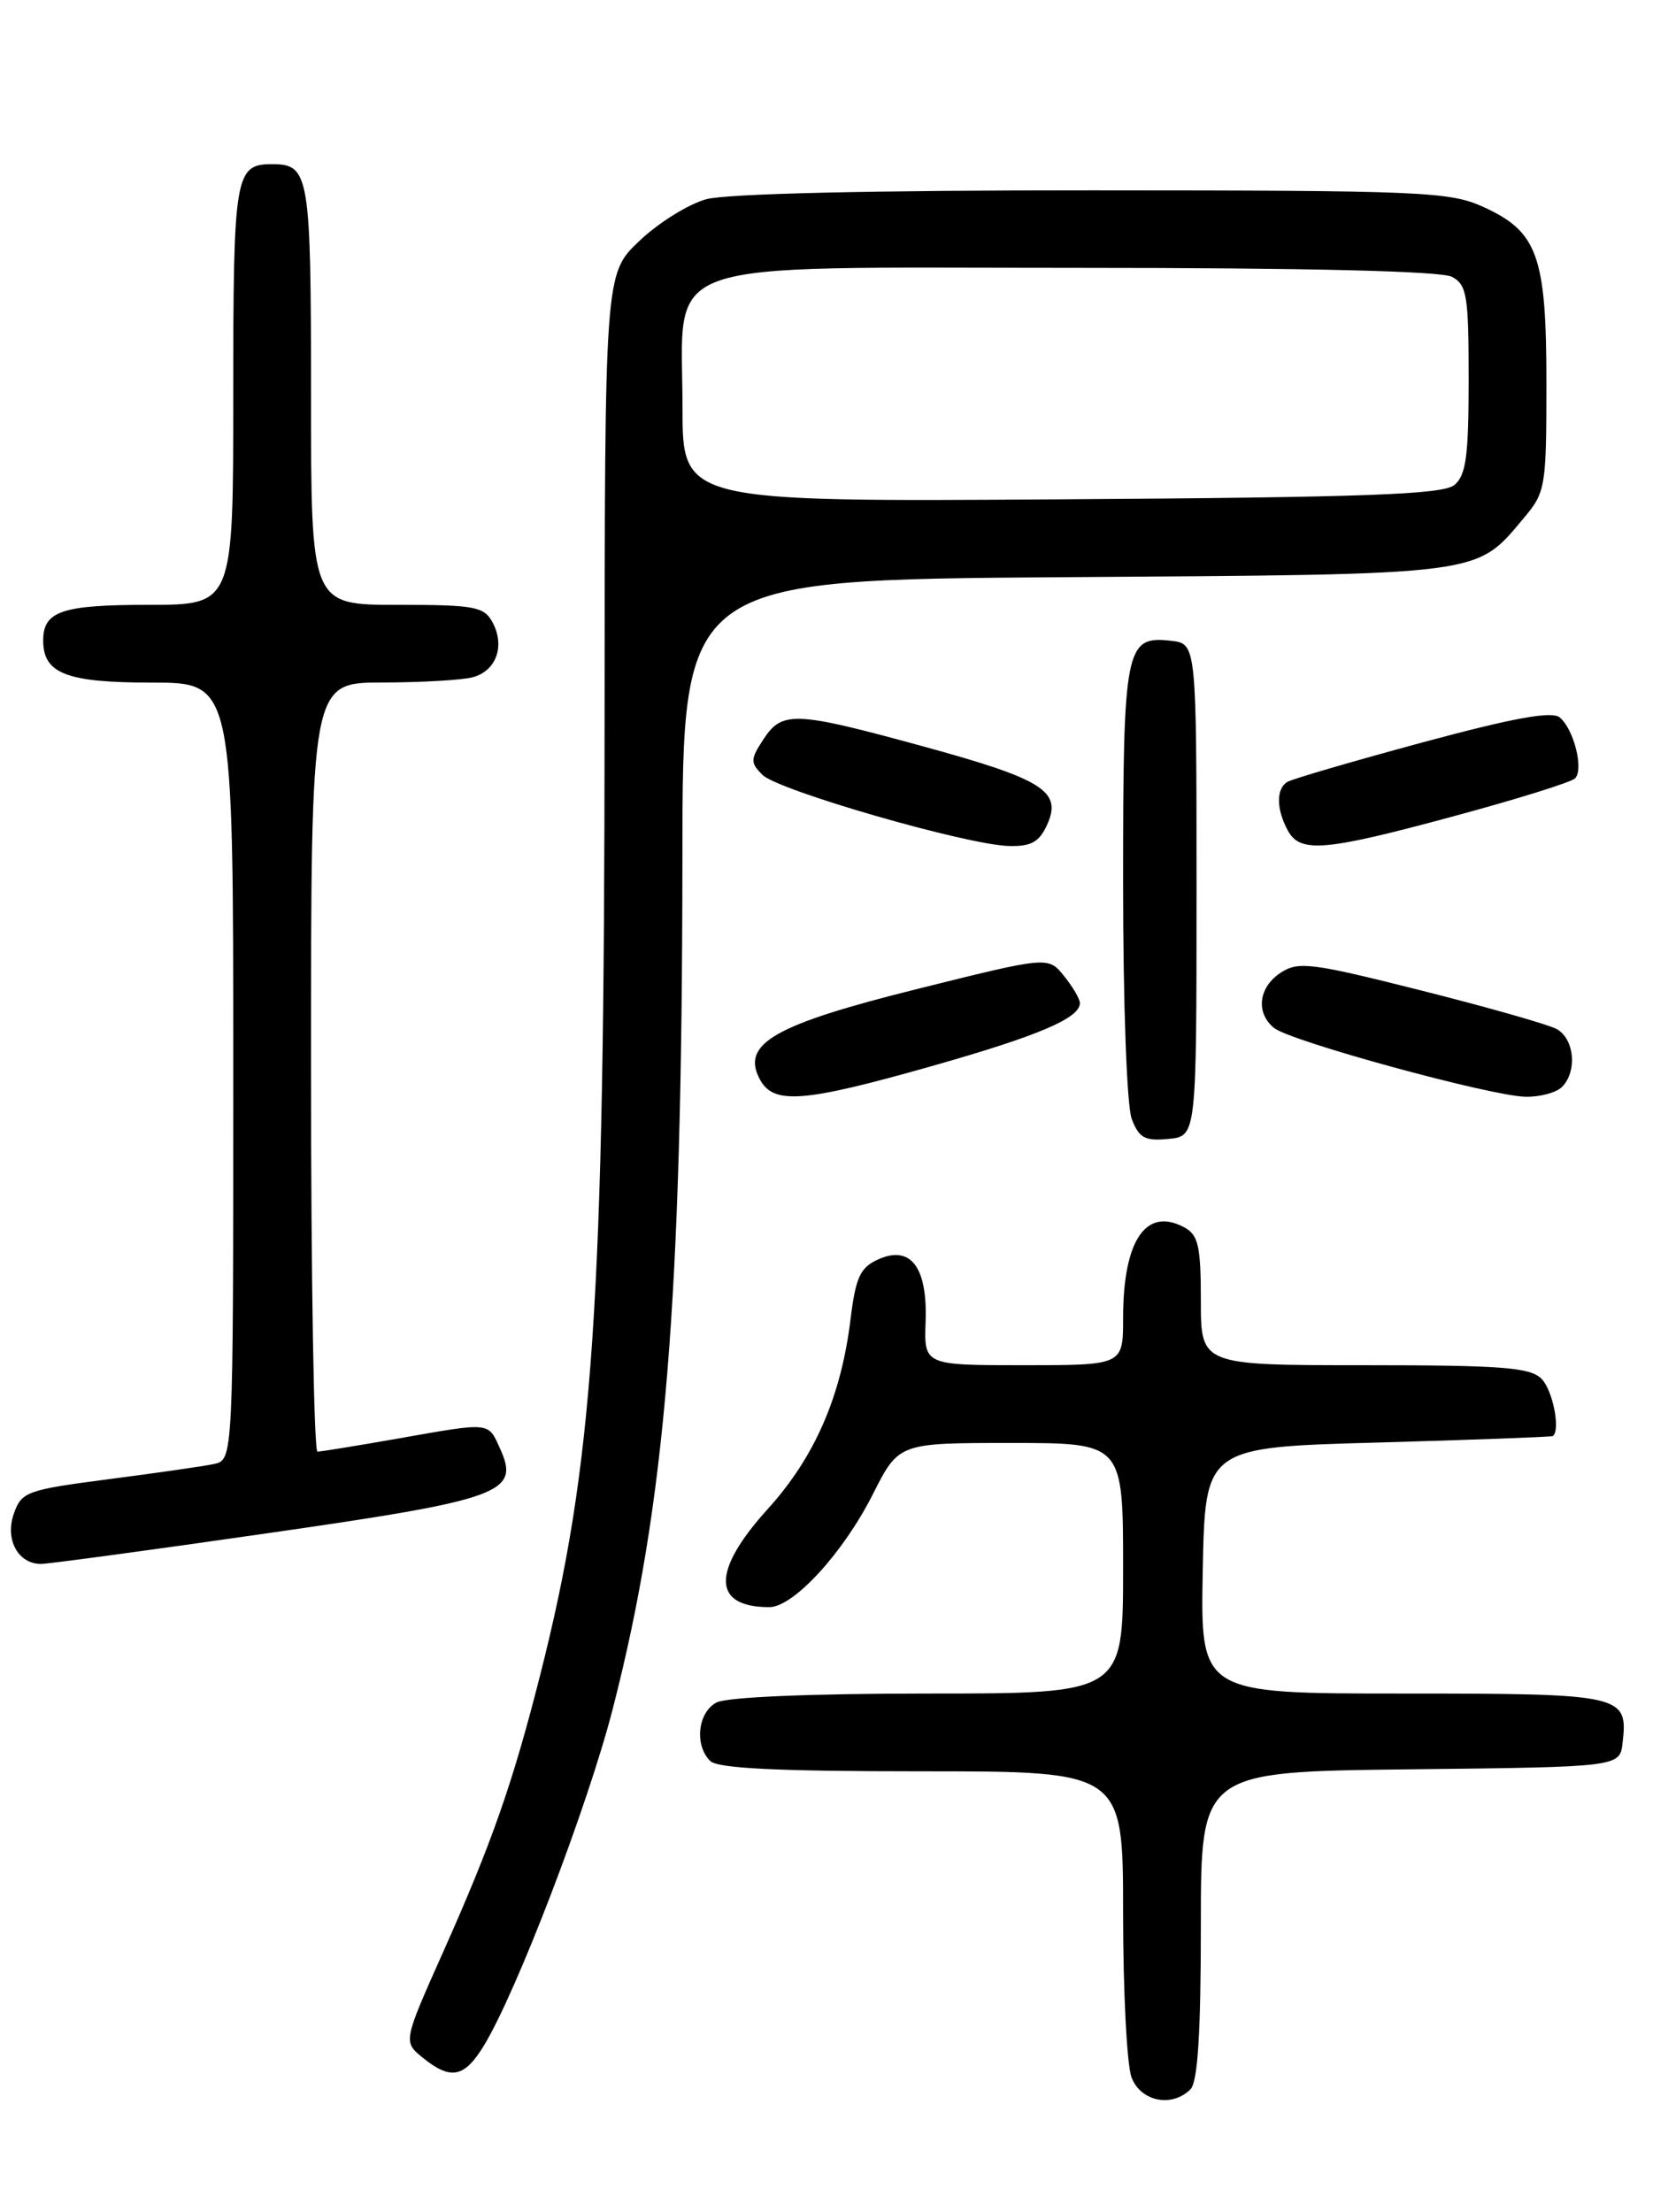<?xml version="1.0" encoding="UTF-8" standalone="no"?>
<!DOCTYPE svg PUBLIC "-//W3C//DTD SVG 1.1//EN" "http://www.w3.org/Graphics/SVG/1.1/DTD/svg11.dtd" >
<svg xmlns="http://www.w3.org/2000/svg" xmlns:xlink="http://www.w3.org/1999/xlink" version="1.1" viewBox="0 0 194 256">
 <g >
 <path fill="currentColor"
d=" M 137.80 241.80 C 138.64 240.96 139.00 235.32 139.00 222.82 C 139.00 205.04 139.00 205.04 163.25 204.77 C 187.50 204.50 187.50 204.50 187.82 201.69 C 188.46 196.13 187.90 196.00 162.35 196.00 C 138.95 196.00 138.95 196.00 139.22 181.75 C 139.50 167.50 139.50 167.50 159.50 166.95 C 170.50 166.64 179.61 166.30 179.75 166.20 C 180.65 165.49 179.73 160.87 178.43 159.57 C 177.11 158.25 173.80 158.00 157.93 158.00 C 139.00 158.00 139.00 158.00 139.00 150.54 C 139.00 144.19 138.71 142.92 137.07 142.04 C 132.63 139.66 130.00 143.57 130.00 152.57 C 130.00 158.00 130.00 158.00 118.48 158.00 C 106.96 158.00 106.96 158.00 107.14 152.95 C 107.37 146.61 105.39 144.05 101.62 145.77 C 99.57 146.70 99.04 147.85 98.45 152.69 C 97.36 161.63 94.30 168.65 88.88 174.63 C 82.35 181.84 82.41 186.00 89.05 186.00 C 91.85 186.00 97.60 179.73 101.02 172.96 C 104.03 167.00 104.03 167.00 117.01 167.00 C 130.00 167.00 130.00 167.00 130.00 181.50 C 130.00 196.00 130.00 196.00 107.43 196.00 C 93.79 196.00 84.10 196.41 82.93 197.04 C 80.77 198.19 80.36 201.96 82.20 203.80 C 83.06 204.66 89.91 205.00 106.70 205.00 C 130.00 205.00 130.00 205.00 130.00 221.43 C 130.00 230.47 130.44 239.02 130.98 240.43 C 132.04 243.22 135.65 243.95 137.80 241.80 Z  M 56.01 236.75 C 59.81 230.50 68.02 209.07 70.92 197.80 C 77.04 174.06 78.96 150.61 78.99 99.30 C 79.00 67.10 79.00 67.10 123.25 66.80 C 172.09 66.47 170.76 66.64 176.38 59.96 C 178.90 56.97 179.00 56.37 179.00 44.37 C 179.00 29.61 178.00 26.81 171.68 23.94 C 167.79 22.18 164.62 22.04 126.50 22.03 C 101.02 22.02 84.08 22.41 81.74 23.06 C 79.67 23.63 76.18 25.81 73.99 27.90 C 70.00 31.69 70.00 31.69 69.98 83.60 C 69.96 151.13 68.72 169.51 62.50 193.96 C 59.33 206.43 56.94 213.26 51.30 225.90 C 46.66 236.30 46.66 236.30 48.94 238.15 C 52.18 240.77 53.75 240.46 56.01 236.75 Z  M 30.88 177.46 C 58.11 173.55 60.22 172.78 57.89 167.67 C 56.47 164.54 56.89 164.58 46.00 166.50 C 41.33 167.32 37.16 168.00 36.75 168.00 C 36.34 168.00 36.00 147.98 36.00 123.50 C 36.00 79.00 36.00 79.00 44.25 78.99 C 48.79 78.98 53.50 78.71 54.72 78.38 C 57.44 77.65 58.48 74.77 57.02 72.04 C 56.03 70.20 54.97 70.00 45.96 70.00 C 36.00 70.00 36.00 70.00 36.00 45.70 C 36.00 20.18 35.80 19.00 31.50 19.00 C 27.20 19.00 27.00 20.18 27.00 45.70 C 27.00 70.00 27.00 70.00 17.20 70.00 C 7.14 70.00 5.00 70.73 5.00 74.13 C 5.00 77.96 7.69 79.00 17.57 79.00 C 27.00 79.00 27.00 79.00 27.00 123.98 C 27.00 168.96 27.00 168.96 24.75 169.44 C 23.51 169.70 18.01 170.49 12.52 171.20 C 3.08 172.43 2.49 172.65 1.60 175.19 C 0.55 178.17 2.09 181.00 4.75 181.00 C 5.58 181.00 17.34 179.41 30.88 177.46 Z  M 138.50 103.00 C 138.50 74.50 138.50 74.50 135.55 74.16 C 130.26 73.56 130.00 74.86 130.00 102.13 C 130.00 116.19 130.43 128.00 131.00 129.50 C 131.84 131.70 132.52 132.08 135.25 131.81 C 138.50 131.50 138.50 131.50 138.50 103.00 Z  M 107.80 123.40 C 120.20 119.88 125.00 117.84 125.00 116.09 C 125.00 115.61 124.17 114.20 123.16 112.95 C 121.33 110.68 121.33 110.68 106.25 114.44 C 89.62 118.58 85.75 120.79 87.95 124.91 C 89.53 127.87 92.94 127.61 107.80 123.40 Z  M 180.80 125.80 C 182.60 124.00 182.24 120.20 180.17 119.09 C 179.17 118.55 172.08 116.54 164.42 114.61 C 151.81 111.43 150.29 111.24 148.25 112.57 C 145.68 114.26 145.32 117.19 147.46 118.96 C 149.29 120.49 172.46 126.83 176.55 126.93 C 178.23 126.97 180.14 126.46 180.80 125.80 Z  M 121.20 95.46 C 122.97 91.58 120.78 90.19 106.85 86.38 C 92.00 82.31 90.54 82.25 88.37 85.56 C 86.85 87.88 86.84 88.27 88.26 89.68 C 90.05 91.48 111.88 97.78 116.77 97.91 C 119.35 97.98 120.29 97.46 121.20 95.46 Z  M 168.36 94.44 C 175.59 92.49 181.86 90.53 182.31 90.09 C 183.35 89.06 182.18 84.39 180.54 83.03 C 179.62 82.27 175.16 83.09 164.63 85.93 C 156.58 88.11 149.55 90.16 149.00 90.50 C 147.71 91.30 147.73 93.62 149.04 96.07 C 150.48 98.77 153.23 98.54 168.36 94.44 Z  M 79.00 47.17 C 79.00 29.59 75.02 31.00 124.64 31.00 C 151.33 31.00 166.82 31.37 168.07 32.04 C 169.80 32.96 170.00 34.22 170.00 43.91 C 170.00 52.77 169.70 55.01 168.35 56.13 C 167.01 57.23 158.22 57.56 122.85 57.79 C 79.00 58.08 79.00 58.08 79.00 47.17 Z "/>
</g>
</svg>